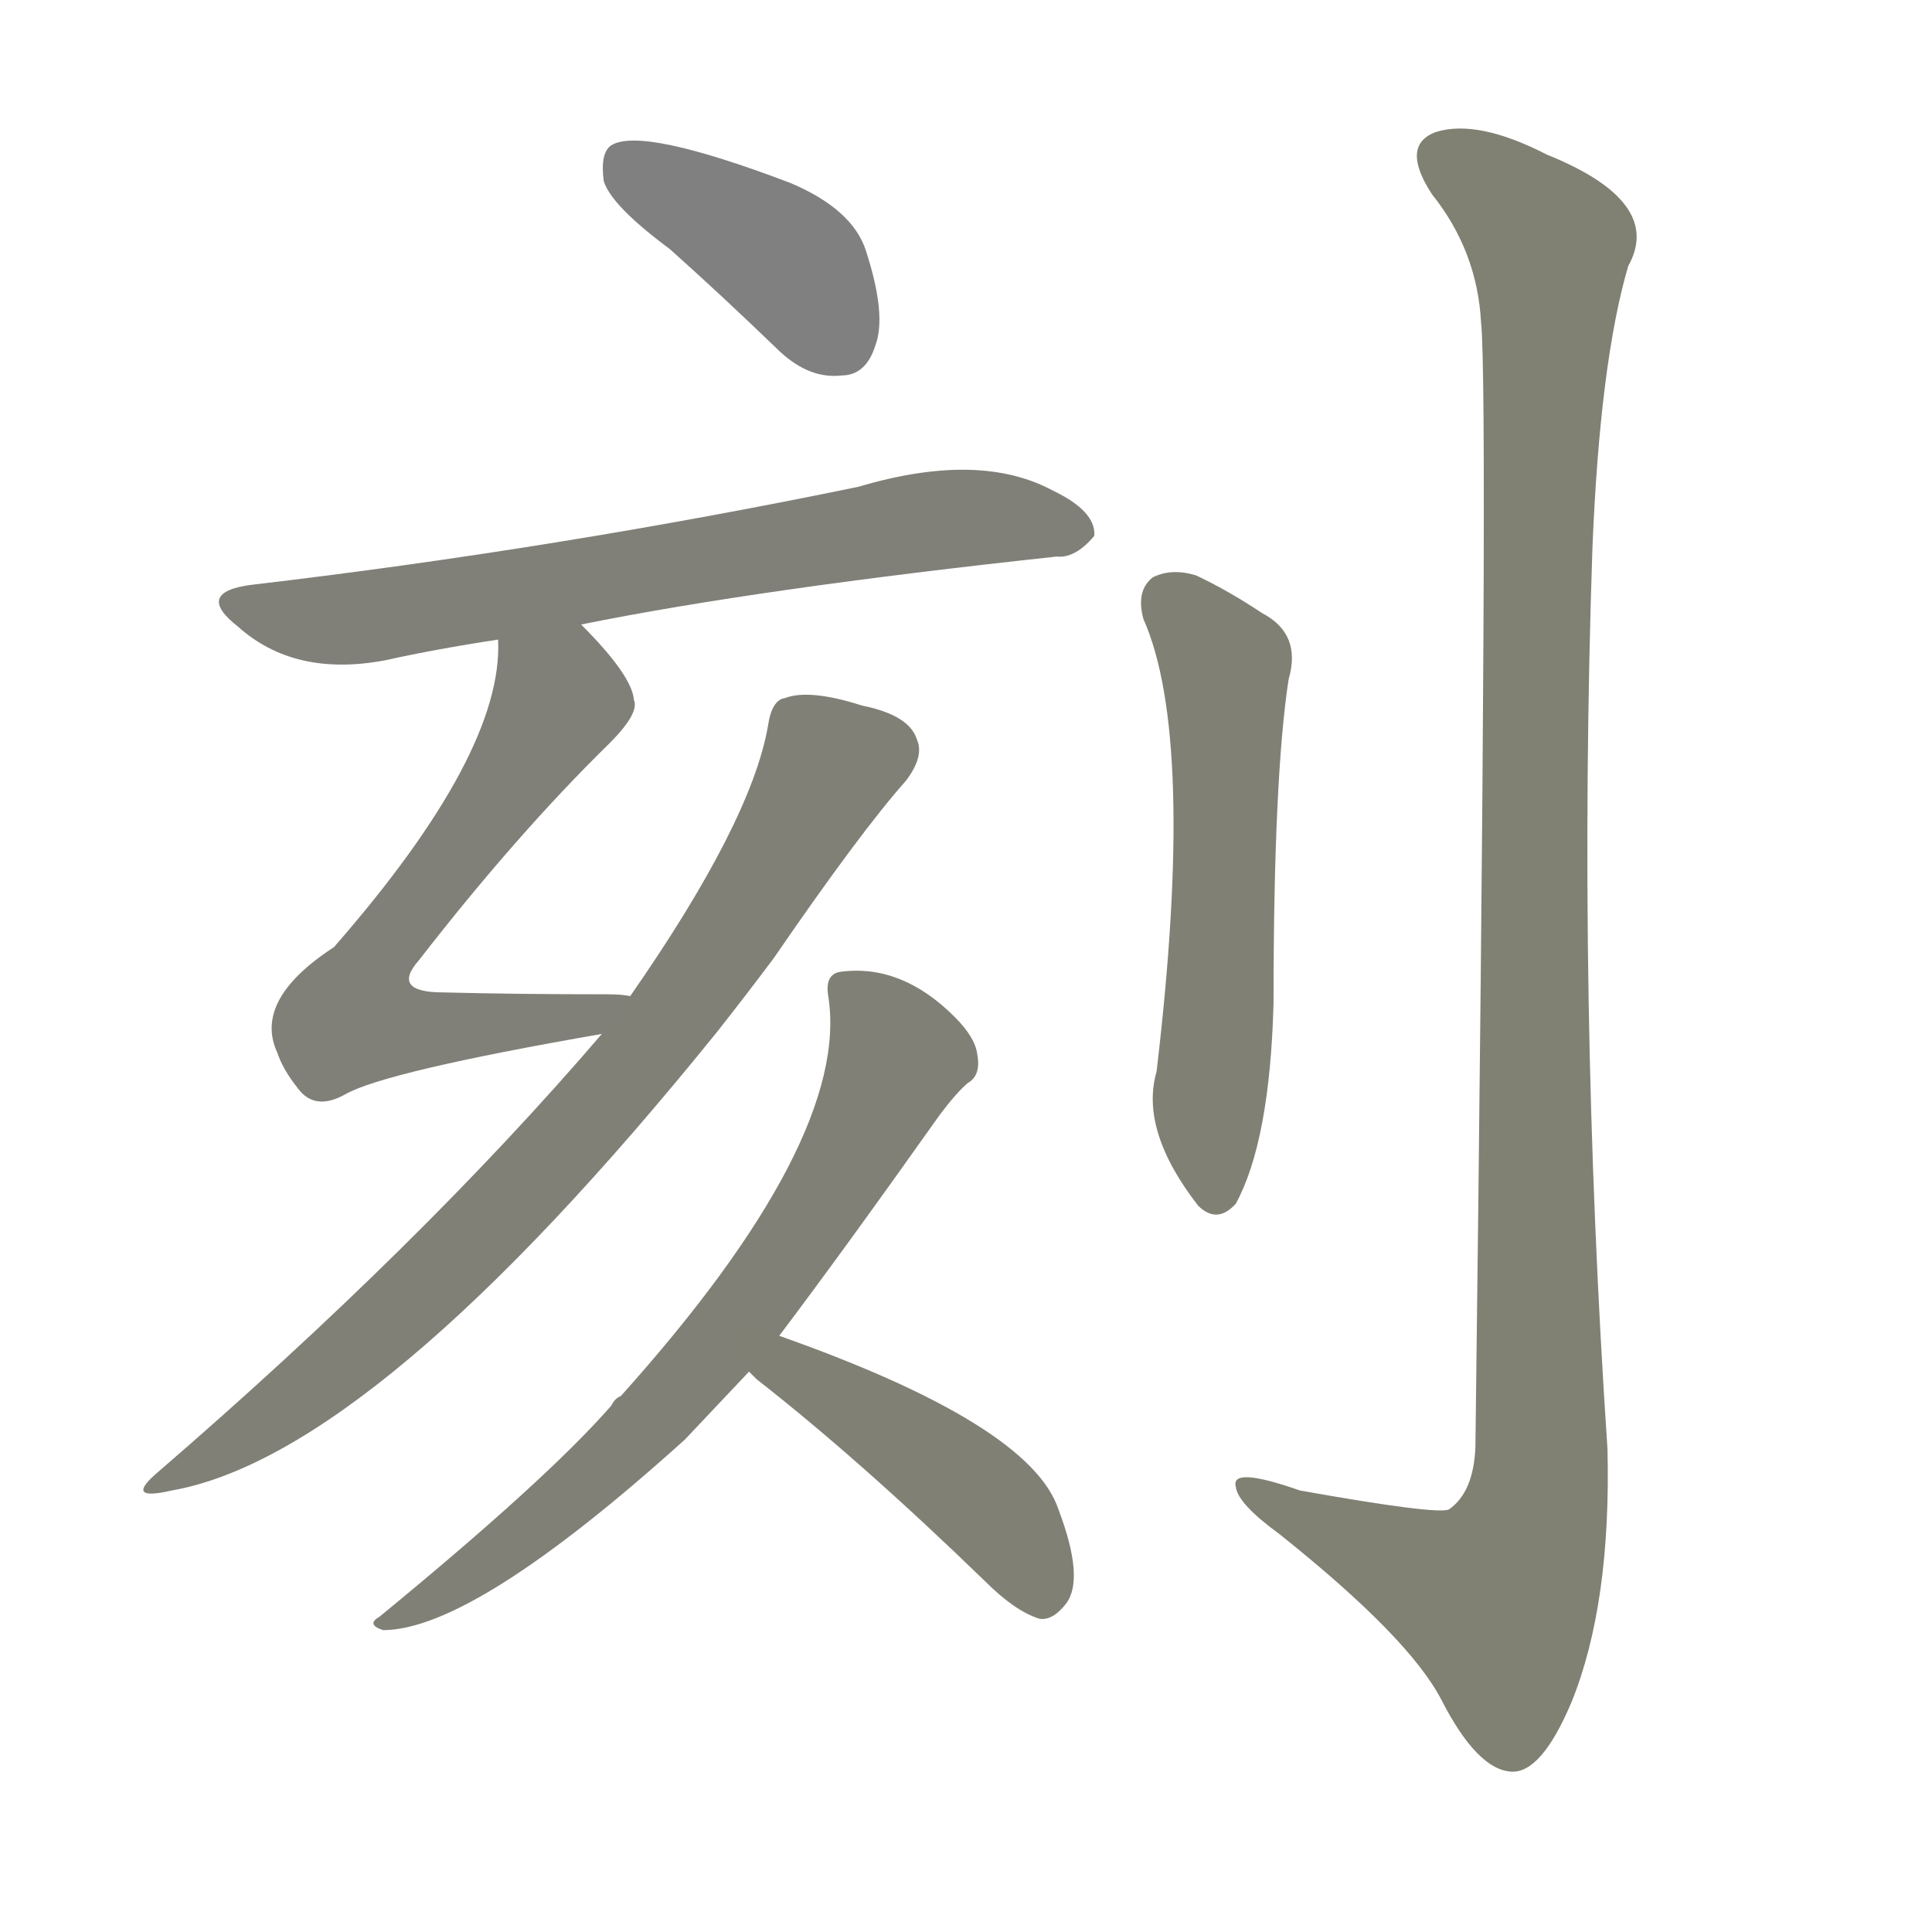 <svg version="1.1" viewBox="0 0 1024 1024" xmlns="http://www.w3.org/2000/svg">
  
  <g transform="scale(1, -1) translate(0, -900)">
    <style type="text/css">
        .stroke1 {fill: #808080;}
        .stroke2 {fill: #808079;}
        .stroke3 {fill: #808078;}
        .stroke4 {fill: #808077;}
        .stroke5 {fill: #808076;}
        .stroke6 {fill: #808075;}
        .stroke7 {fill: #808074;}
        .stroke8 {fill: #808073;}
        .stroke9 {fill: #808072;}
        .stroke10 {fill: #808071;}
        .stroke11 {fill: #808070;}
        .stroke12 {fill: #808069;}
        .stroke13 {fill: #808068;}
        .stroke14 {fill: #808067;}
        .stroke15 {fill: #808066;}
        .stroke16 {fill: #808065;}
        .stroke17 {fill: #808064;}
        .stroke18 {fill: #808063;}
        .stroke19 {fill: #808062;}
        .stroke20 {fill: #808061;}
        text {
            font-family: Helvetica;
            font-size: 50px;
            fill: #808060;
            paint-order: stroke;
            stroke: #000000;
            stroke-width: 4px;
            stroke-linecap: butt;
            stroke-linejoin: miter;
            font-weight: 800;
        }
    </style>

    <path d="M 355 768 Q 383 743 413 714 Q 429 699 446 701 Q 459 701 464 717 Q 470 733 459 767 Q 452 789 419 803 Q 340 833 324 823 Q 318 819 320 804 Q 324 791 355 768 Z" class="stroke1"/>
    <path d="M 308 569 Q 402 588 560 605 Q 570 604 580 616 Q 581 629 558 640 Q 519 661 455 642 Q 295 609 133 590 Q 103 586 126 568 Q 156 541 204 550 Q 231 556 264 561 L 308 569 Z" class="stroke2"/>
    <path d="M 334 372 Q 330 373 322 373 Q 274 373 235 374 Q 207 374 222 391 Q 274 458 323 506 Q 339 522 336 529 Q 335 542 308 569 C 287 591 265 591 264 561 Q 267 501 177 398 Q 134 370 147 342 Q 150 333 158 323 Q 167 311 183 320 Q 204 332 319 352 C 349 357 364 370 334 372 Z" class="stroke3"/>
    <path d="M 319 352 Q 223 240 84 120 Q 65 104 91 110 Q 199 129 380 353 Q 395 372 410 392 Q 456 459 480 486 Q 490 499 486 508 Q 482 521 457 526 Q 429 535 416 530 Q 409 529 407 515 Q 398 464 334 372 L 319 352 Z" class="stroke4"/>
    <path d="M 413 192 Q 447 237 498 309 Q 507 321 513 326 Q 520 330 518 341 Q 517 350 506 361 Q 478 389 446 385 Q 437 384 439 372 Q 451 296 329 160 Q 326 159 324 155 Q 290 116 201 43 Q 194 39 203 36 Q 251 36 363 137 Q 381 156 397 173 L 413 192 Z" class="stroke5"/>
    <path d="M 397 173 Q 398 172 401 169 Q 456 126 522 62 Q 538 46 551 42 Q 558 41 565 50 Q 575 63 561 100 Q 546 145 413 192 C 385 202 375 194 397 173 Z" class="stroke6"/>
    <path d="M 606 572 Q 634 509 613 332 Q 604 301 635 261 Q 645 251 655 262 Q 673 295 675 368 Q 675 488 683 540 Q 690 564 669 575 Q 651 587 634 595 Q 621 599 611 594 Q 602 587 606 572 Z" class="stroke7"/>
    <path d="M 785 729 Q 789 692 782 133 Q 781 109 768 100 Q 762 97 689 110 Q 652 123 655 112 Q 656 103 678 87 Q 747 32 764 -1 Q 783 -38 801 -39 Q 817 -40 833 -2 Q 854 50 852 132 Q 836 370 844 609 Q 848 708 863 759 Q 882 793 820 818 Q 783 837 761 830 Q 742 823 759 797 Q 783 767 785 729 Z" class="stroke8"/>
    
    
    
    
    
    
    
    </g>
</svg>